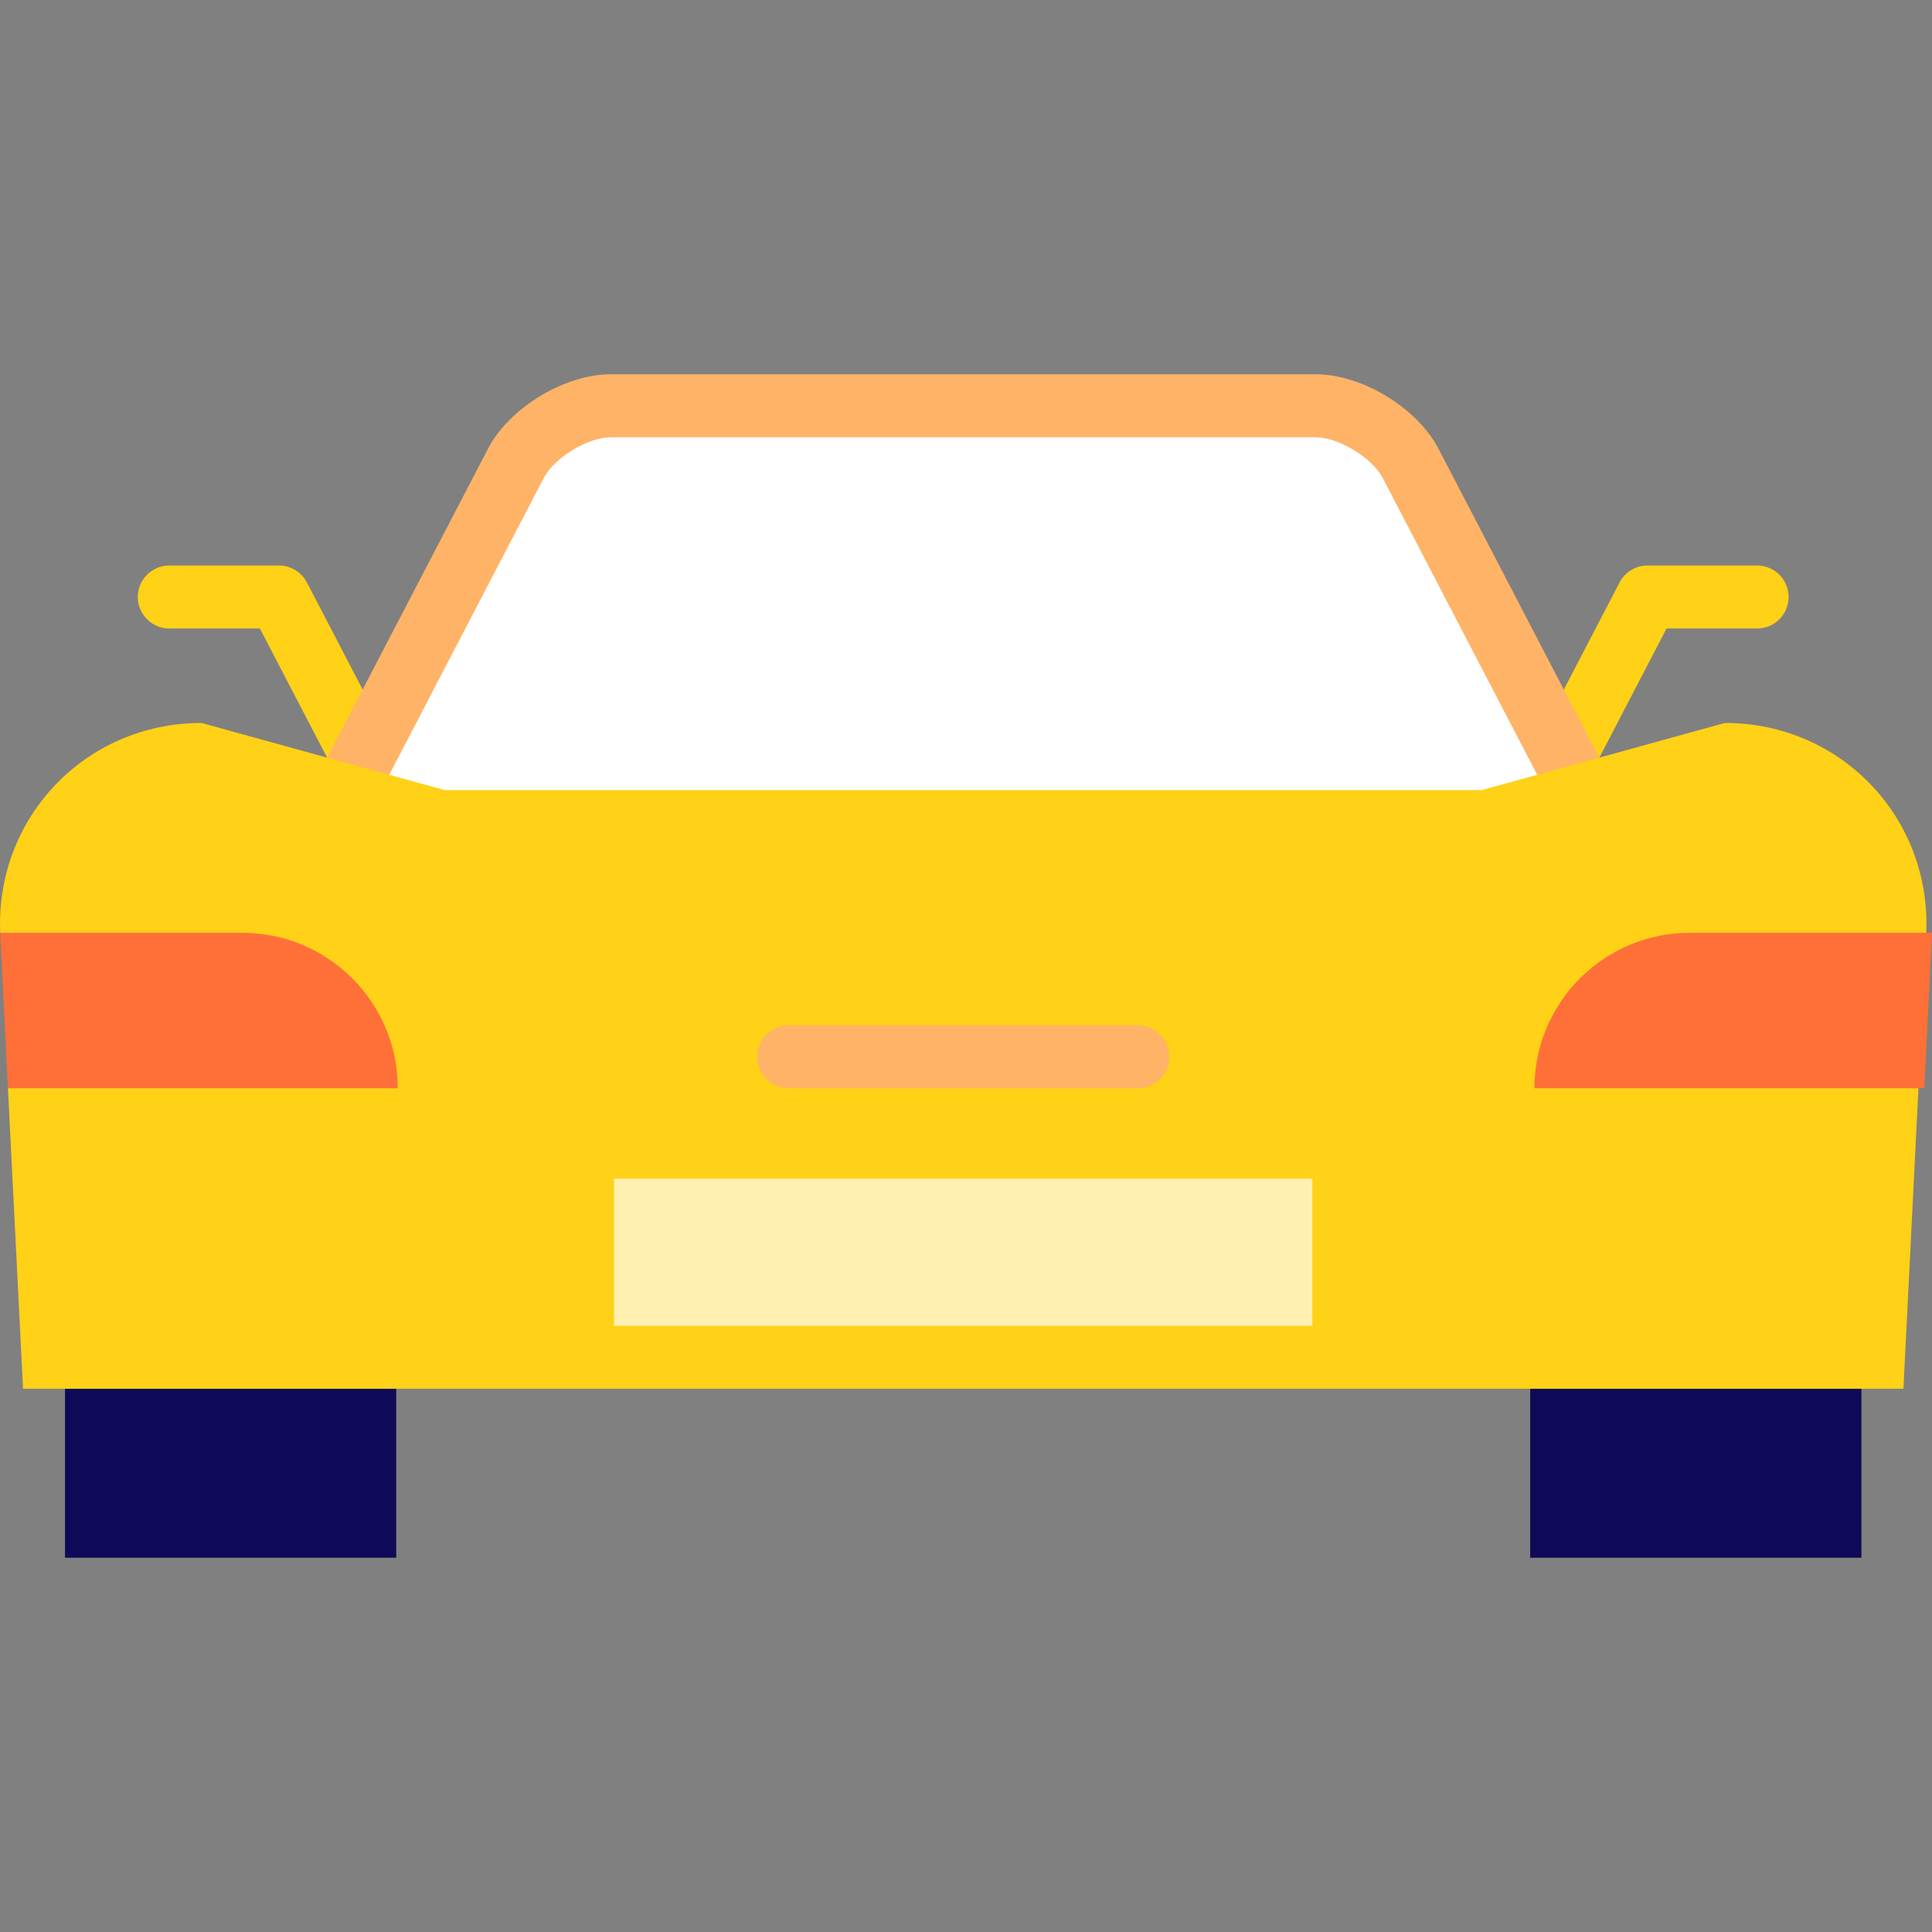 <?xml version="1.0" encoding="UTF-8"?>
<svg xmlns="http://www.w3.org/2000/svg" xmlns:xlink="http://www.w3.org/1999/xlink" width="150px" height="150px" viewBox="0 0 150 150" version="1.1">
<rect x="0" y="0" width="150" height="150" fill="#808080" stroke="none"/>
<g id="surface1">
<path style=" stroke:none;fill-rule:nonzero;fill:rgb(100%,81.961%,9.02%);fill-opacity:1;" d="M 34.145 72.781 C 34.523 72.781 34.91 72.691 35.27 72.504 C 36.469 71.879 36.934 70.402 36.312 69.207 L 23.828 45.223 C 23.406 44.414 22.57 43.906 21.66 43.906 L 13.145 43.906 C 11.793 43.906 10.699 45 10.699 46.352 C 10.699 47.699 11.793 48.797 13.145 48.797 L 20.176 48.797 L 31.977 71.465 C 32.41 72.301 33.262 72.781 34.145 72.781 Z M 34.145 72.781 "/>
<path style=" stroke:none;fill-rule:nonzero;fill:rgb(100%,81.961%,9.02%);fill-opacity:1;" d="M 115.422 72.781 C 115.043 72.781 114.656 72.691 114.297 72.504 C 113.098 71.879 112.633 70.402 113.258 69.207 L 125.742 45.223 C 126.16 44.414 126.996 43.906 127.91 43.906 L 136.422 43.906 C 137.773 43.906 138.867 45 138.867 46.352 C 138.867 47.699 137.773 48.797 136.422 48.797 L 129.391 48.797 L 117.594 71.465 C 117.156 72.301 116.305 72.781 115.422 72.781 Z M 115.422 72.781 "/>
<path style=" stroke:none;fill-rule:nonzero;fill:rgb(100%,70.196%,40.392%);fill-opacity:1;" d="M 111.684 34.84 C 110.027 31.66 105.738 29.059 102.156 29.059 L 47.414 29.059 C 43.828 29.059 39.543 31.66 37.887 34.84 L 25.402 58.824 L 32.254 75.117 L 117.312 75.117 L 124.164 58.824 Z M 111.684 34.84 "/>
<path style=" stroke:none;fill-rule:nonzero;fill:rgb(100%,100%,100%);fill-opacity:1;" d="M 34.516 71.117 L 115.051 71.117 L 119.348 60.156 L 107.348 37.098 C 106.535 35.539 103.914 33.949 102.156 33.949 L 47.414 33.949 C 45.652 33.949 43.035 35.539 42.223 37.098 L 30.219 60.156 Z M 34.516 71.117 "/>
<path style=" stroke:none;fill-rule:nonzero;fill:rgb(5.49%,3.922%,34.118%);fill-opacity:1;" d="M 5.047 107.824 L 30.762 107.824 L 30.762 120.941 L 5.047 120.941 Z M 5.047 107.824 "/>
<path style=" stroke:none;fill-rule:nonzero;fill:rgb(5.49%,3.922%,34.118%);fill-opacity:1;" d="M 118.805 107.824 L 144.52 107.824 L 144.52 120.941 L 118.805 120.941 Z M 118.805 107.824 "/>
<path style=" stroke:none;fill-rule:nonzero;fill:rgb(100%,81.961%,9.02%);fill-opacity:1;" d="M 133.926 56.129 L 115.051 61.34 L 34.516 61.34 L 15.641 56.129 C 6.664 56.129 -0.363 63.457 0.016 72.422 L 21.105 79.602 L 0.617 84.492 L 1.789 107.824 L 147.781 107.824 L 148.949 84.492 L 128.461 79.602 L 149.555 72.422 C 149.93 63.457 142.906 56.129 133.926 56.129 Z M 133.926 56.129 "/>
<path style=" stroke:none;fill-rule:nonzero;fill:rgb(100%,43.922%,22.353%);fill-opacity:1;" d="M 150 72.422 C 150 72.434 150 72.445 150 72.461 L 149.398 84.492 L 119.133 84.492 C 119.133 77.828 124.535 72.422 131.203 72.422 Z M 150 72.422 "/>
<path style=" stroke:none;fill-rule:nonzero;fill:rgb(100%,43.922%,22.353%);fill-opacity:1;" d="M 30.883 84.492 L 0.617 84.492 L 0.016 72.461 C 0.016 72.445 0.016 72.434 0.016 72.422 L 18.812 72.422 C 25.48 72.422 30.883 77.828 30.883 84.492 Z M 30.883 84.492 "/>
<path style=" stroke:none;fill-rule:nonzero;fill:rgb(100%,94.118%,69.804%);fill-opacity:1;" d="M 47.676 91.516 L 101.891 91.516 L 101.891 102.938 L 47.676 102.938 Z M 47.676 91.516 "/>
<path style=" stroke:none;fill-rule:nonzero;fill:rgb(100%,70.196%,40.392%);fill-opacity:1;" d="M 88.336 84.492 L 61.23 84.492 C 59.879 84.492 58.785 83.398 58.785 82.047 C 58.785 80.699 59.879 79.602 61.23 79.602 L 88.336 79.602 C 89.688 79.602 90.781 80.699 90.781 82.047 C 90.781 83.398 89.688 84.492 88.336 84.492 Z M 88.336 84.492 "/>
</g>
</svg>
